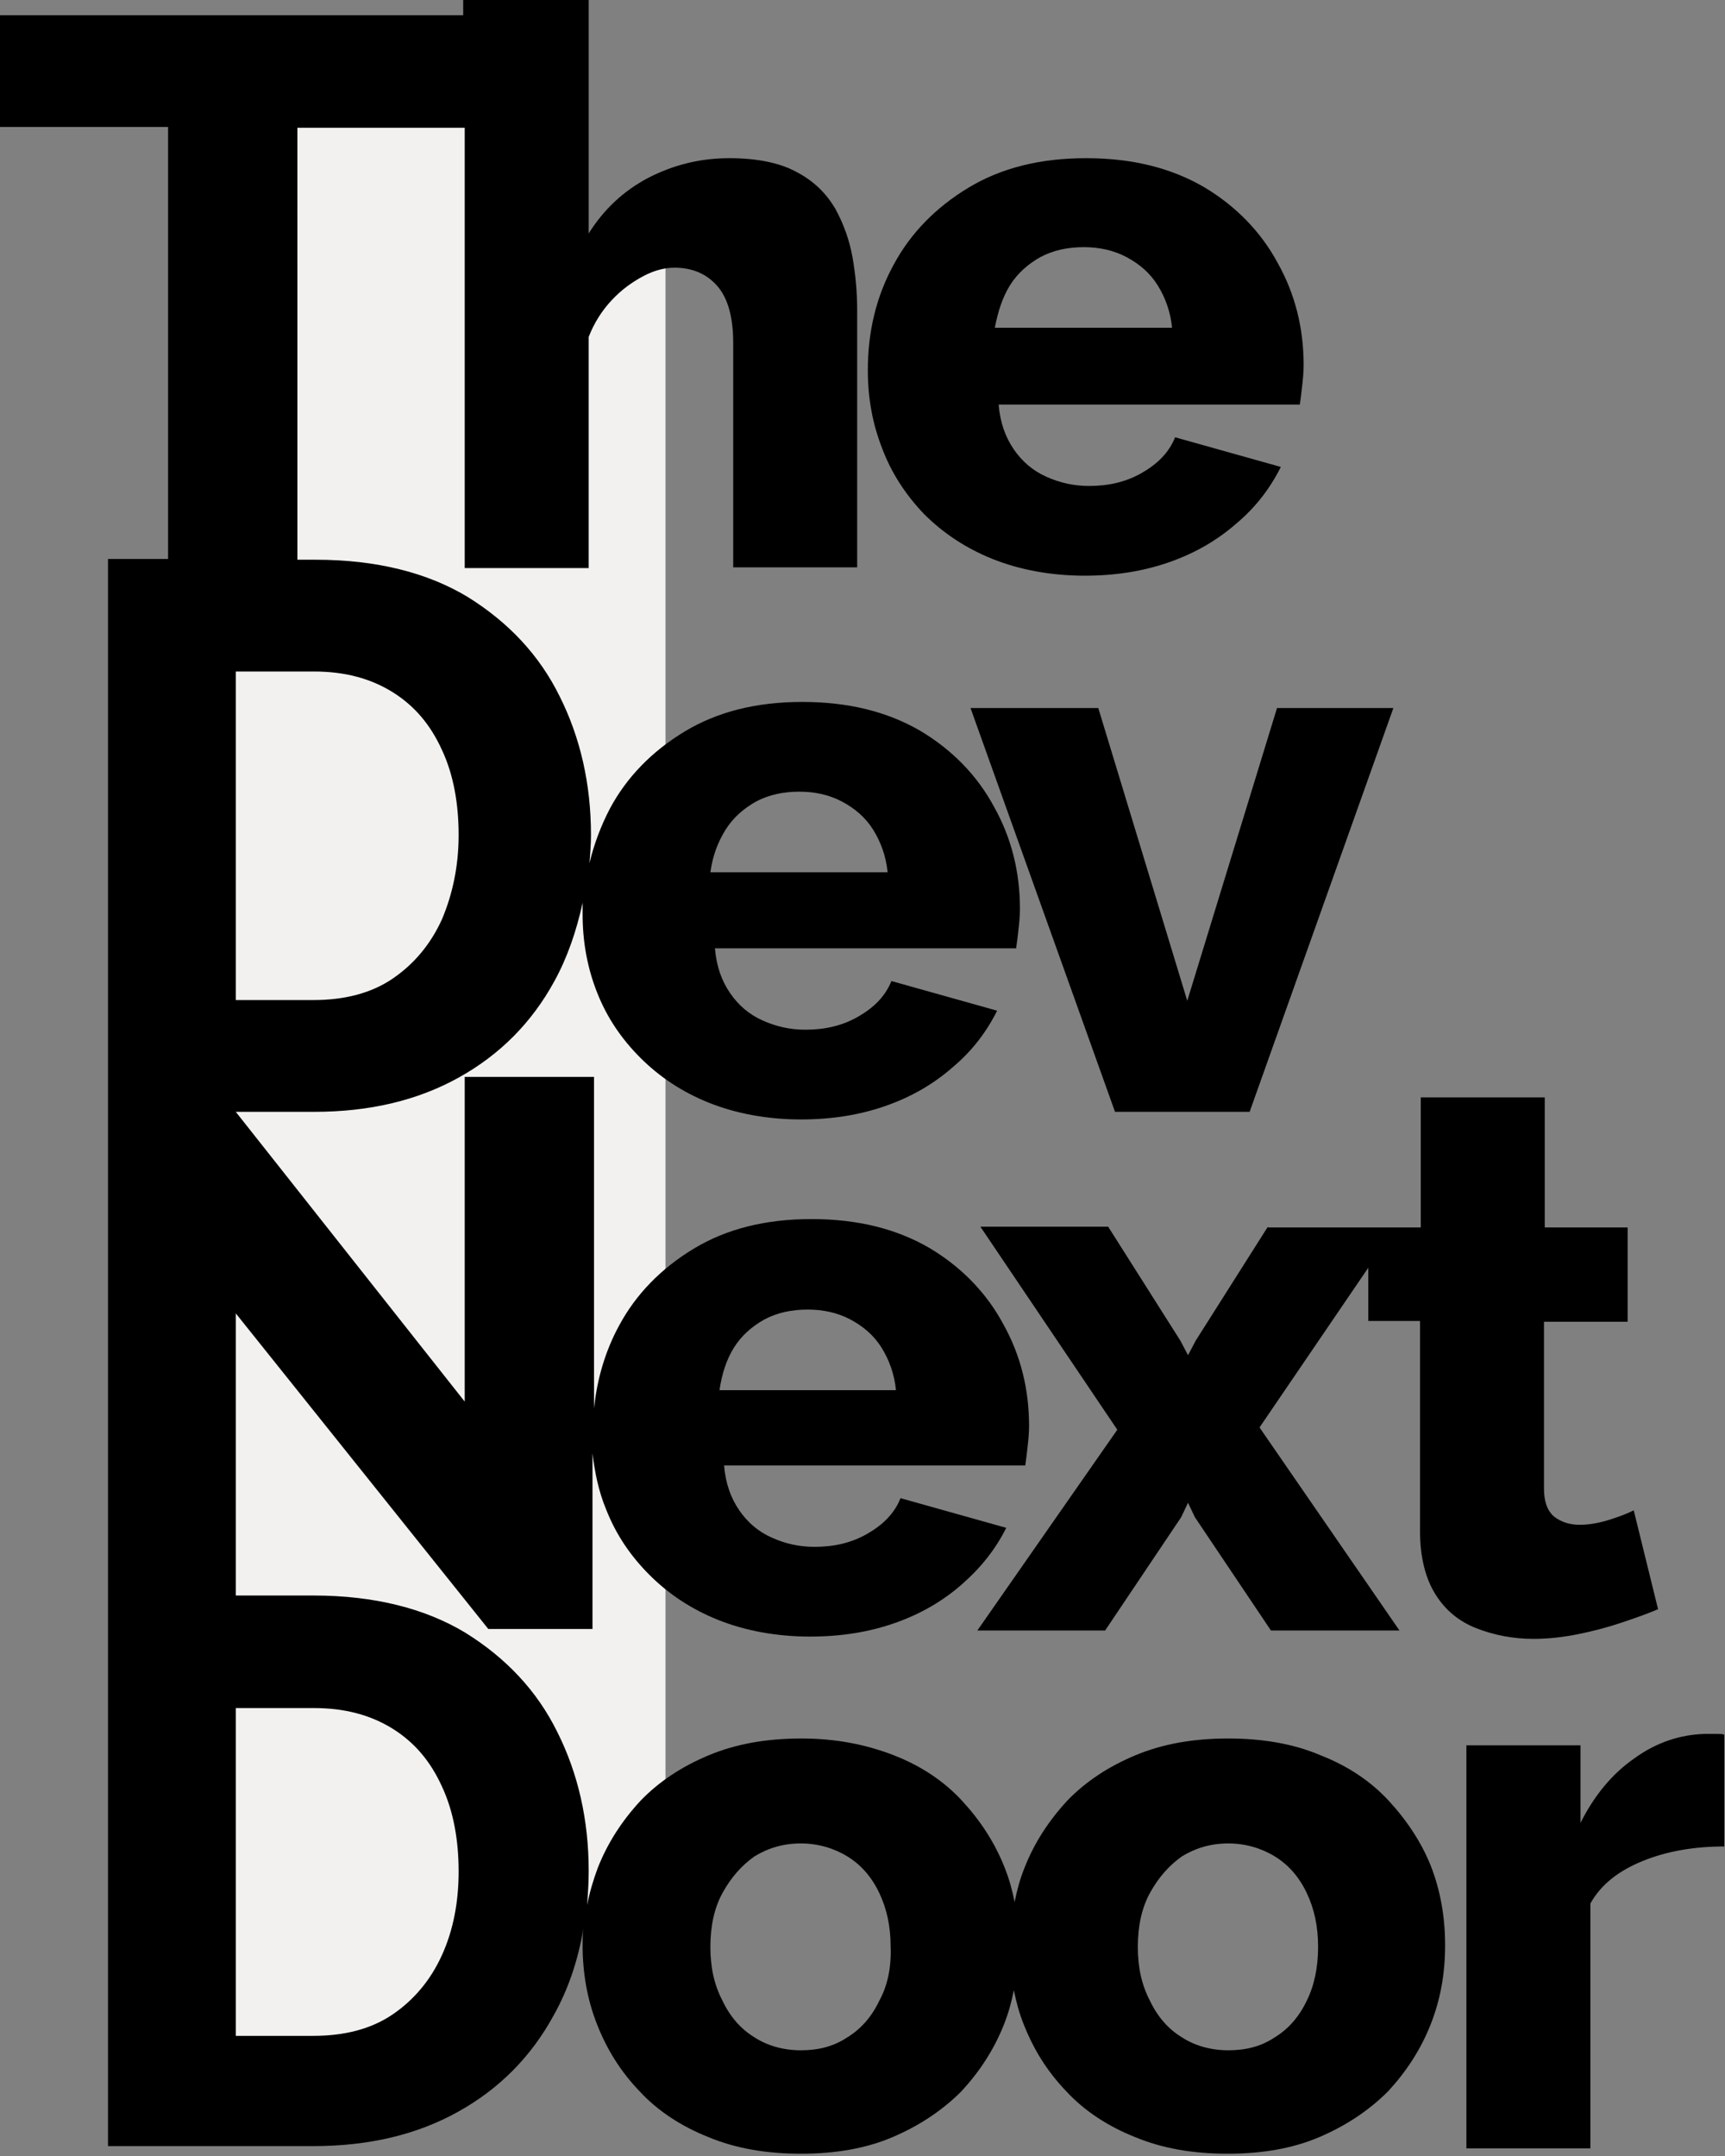 <svg version="1.1" xmlns="http://www.w3.org/2000/svg" xmlns:xlink="http://www.w3.org/1999/xlink" x="0px" y="0px" viewBox="0 0 226.8 283.5">
    <rect x="0" y="0" width="226.8" height="283.5" fill="#808080" stroke="none"/>
    <style type="text/css">
        .tdnd-logo-svg-backg{fill:#F2F1F0;}
        .tdnd-logo-svg-foreground{fill:#000000;}
    </style>
    <path class="tdnd-logo-svg-backg" d="M87.5,30.9L68.2,41.1c0-19.9,0-32.9,0-32.9h-42v267.6c0,0,42,5,42-21.4c0-0.5,0-1.2,0-2.3h19.3V30.9z"/>
    <g>
        <path class="tdnd-logo-svg-foreground" d="M121.5,67.6c2.5,2.5,5.5,4.5,9,5.9c3.5,1.4,7.6,2.2,12.1,2.2c4.1,0,7.8-0.6,11.2-1.8 c3.4-1.2,6.3-2.9,8.8-5.1c2.5-2.1,4.4-4.6,5.8-7.4l-13.9-3.9c-0.8,2-2.3,3.5-4.4,4.7c-2.1,1.2-4.4,1.7-6.9,1.7 c-2,0-3.8-0.4-5.6-1.2c-1.8-0.8-3.2-2-4.3-3.6c-1.1-1.6-1.8-3.5-2-5.9h39.6c0.1-0.7,0.2-1.5,0.3-2.4c0.1-0.9,0.2-1.8,0.2-2.8  c0-4.8-1.1-9.3-3.4-13.4c-2.2-4.1-5.5-7.5-9.7-10c-4.3-2.5-9.4-3.8-15.5-3.8c-6.1,0-11.2,1.3-15.5,3.9c-4.3,2.6-7.6,6-9.8,10.1 c-2.3,4.2-3.4,8.8-3.4,13.9c0,3.6,0.6,7,1.9,10.3C117.2,62.2,119.1,65.1,121.5,67.6z M132.8,37.5c1-1.6,2.4-2.8,4-3.7 c1.7-0.9,3.6-1.3,5.7-1.3c2,0,3.9,0.4,5.6,1.3c1.7,0.9,3.1,2.1,4.1,3.7c1,1.6,1.7,3.5,1.9,5.6h-23.3 C131.2,41,131.8,39.1,132.8,37.5z"/>
        <polygon class="tdnd-logo-svg-foreground" points="156.1,131.6 144.4,93.1 127.6,93.1 146.6,146.2 164.3,146.2 183.2,93.1 167.9,93.1"/>
        <path class="tdnd-logo-svg-foreground" d="M166.7,161.3l-9.5,15l-1,1.9l-1-1.9l-9.5-15h-16.8l18,26.7l-18.4,26.4h16.8l10-14.9l0.9-1.9l0.9,1.9l10,14.9 H184l-18.4-26.7l14.3-21v7h6.8v27.6c0,3.4,0.7,6.2,2,8.3c1.3,2.1,3.1,3.6,5.4,4.5c2.3,0.9,4.8,1.4,7.5,1.4c1.9,0,3.8-0.2,5.8-0.6 c2-0.4,3.9-0.9,5.7-1.5c1.8-0.6,3.5-1.2,4.9-1.8l-3.2-13c-1,0.5-2.1,0.9-3.4,1.3c-1.3,0.4-2.6,0.6-3.7,0.6 c-1.4,0-2.5-0.4-3.4-1.1c-0.9-0.8-1.3-2-1.3-3.7v-21.9H214v-12.4h-10.9v-17.1h-16.3v17.1h-3.2h-3.7H166.7z"/>
        <path class="tdnd-logo-svg-foreground" d="M182.6,236.8c-2.4-2.6-5.4-4.6-9-6c-3.5-1.5-7.6-2.2-12.1-2.2c-4.6,0-8.6,0.7-12.2,2.2c-3.6,1.5-6.6,3.5-9,6 c-2.4,2.6-4.3,5.5-5.6,8.8c-0.6,1.5-1,3-1.3,4.5c-0.3-1.5-0.7-3-1.3-4.5c-1.3-3.3-3.2-6.2-5.6-8.8c-2.4-2.6-5.4-4.6-9-6 s-7.6-2.2-12.1-2.2c-4.6,0-8.6,0.7-12.2,2.2c-3.6,1.5-6.6,3.5-9,6c-2.4,2.6-4.3,5.5-5.6,8.8c-0.6,1.6-1.1,3.3-1.4,4.9 c0.1-1.5,0.2-2.9,0.2-4.5c0-6.7-1.4-12.8-4.1-18.2c-2.7-5.5-6.8-9.8-12.1-13.1c-5.3-3.2-12-4.9-20-4.9H31v-37.1l33.2,41.5h13.7 v-23.1c0.3,2.5,0.8,5,1.8,7.4c1.3,3.3,3.2,6.1,5.7,8.6c2.5,2.5,5.5,4.5,9,5.9c3.5,1.4,7.6,2.2,12.1,2.2c4.1,0,7.8-0.6,11.2-1.8 c3.4-1.2,6.3-2.9,8.8-5.1s4.4-4.6,5.8-7.4l-13.9-3.9c-0.8,2-2.3,3.5-4.4,4.7c-2.1,1.2-4.4,1.7-6.9,1.7c-2,0-3.8-0.4-5.6-1.2 c-1.8-0.8-3.2-2-4.3-3.6c-1.1-1.6-1.8-3.5-2-5.9h39.6c0.1-0.7,0.2-1.5,0.3-2.4c0.1-0.9,0.2-1.8,0.2-2.8c0-4.8-1.1-9.3-3.4-13.4 c-2.2-4.1-5.5-7.5-9.7-10c-4.3-2.5-9.4-3.8-15.5-3.8c-6.1,0-11.2,1.3-15.5,3.9c-4.3,2.6-7.6,6-9.8,10.1c-1.8,3.3-2.9,7-3.3,10.9 v-43.6H61.1v42.7L31,146.2h10.3c7.3,0,13.6-1.5,19-4.5c5.4-3,9.6-7.2,12.6-12.7c1.7-3.1,2.9-6.6,3.7-10.3c0,0.5,0,1,0,1.5 c0,3.6,0.6,7,1.9,10.3c1.3,3.3,3.2,6.1,5.7,8.6c2.5,2.5,5.5,4.5,9,5.9c3.5,1.4,7.6,2.2,12.1,2.2c4.1,0,7.8-0.6,11.2-1.8 c3.4-1.2,6.3-2.9,8.8-5.1c2.5-2.1,4.4-4.6,5.8-7.4l-13.9-3.9c-0.8,2-2.3,3.5-4.4,4.7c-2.1,1.2-4.4,1.7-6.9,1.7 c-2,0-3.8-0.4-5.6-1.2c-1.8-0.8-3.2-2-4.3-3.6c-1.1-1.6-1.8-3.5-2-5.9h39.6c0.1-0.7,0.2-1.5,0.3-2.4c0.1-0.9,0.2-1.8,0.2-2.8 c0-4.8-1.1-9.3-3.4-13.4c-2.2-4.1-5.5-7.5-9.7-10c-4.3-2.5-9.4-3.8-15.5-3.8c-6.1,0-11.2,1.3-15.5,3.9c-4.3,2.6-7.6,6-9.8,10.1 c-1.2,2.3-2.1,4.7-2.7,7.2c0.1-1.2,0.2-2.5,0.2-3.7c0-6.7-1.4-12.8-4.1-18.2c-2.7-5.5-6.8-9.8-12.1-13.1c-5.3-3.2-12-4.9-20-4.9 h-2.4V16.8h22v57.9h16.3V44.3c0.7-1.8,1.7-3.4,3-4.8c1.3-1.4,2.7-2.4,4.2-3.2c1.5-0.8,2.9-1.1,4.1-1.1c2.3,0,4.2,0.8,5.6,2.4 c1.4,1.6,2.1,4.1,2.1,7.5v29.5h16.3V40.8c0-2.3-0.2-4.6-0.6-6.9c-0.4-2.3-1.2-4.5-2.3-6.5c-1.2-2-2.8-3.6-5.1-4.8 c-2.2-1.2-5.2-1.8-8.8-1.8c-3.9,0-7.4,0.9-10.7,2.6c-3.2,1.7-5.8,4.1-7.8,7.3V0H60.9v2H0v14.7h22.1v56.8h-7.9v68.1v4.4v63.7v4.4 v68.1h27c7.3,0,13.6-1.5,19-4.5c5.4-3,9.6-7.2,12.6-12.7c1.9-3.4,3.2-7.2,3.9-11.4c-0.1,0.7-0.1,1.5-0.1,2.2 c0,3.6,0.6,7.1,1.9,10.4c1.3,3.3,3.1,6.2,5.6,8.8c2.4,2.6,5.5,4.6,9,6c3.6,1.5,7.6,2.2,12.2,2.2c4.6,0,8.6-0.7,12.1-2.2 c3.5-1.5,6.5-3.5,9-6c2.4-2.6,4.3-5.5,5.6-8.8c0.6-1.5,1-3,1.3-4.5c0.3,1.5,0.7,3,1.3,4.5c1.3,3.3,3.1,6.2,5.6,8.8 c2.4,2.6,5.5,4.6,9,6c3.6,1.5,7.6,2.2,12.2,2.2c4.6,0,8.6-0.7,12.1-2.2c3.5-1.5,6.5-3.5,9-6c2.4-2.6,4.3-5.5,5.6-8.8 c1.3-3.3,1.9-6.7,1.9-10.4c0-3.7-0.6-7.2-1.9-10.5C186.9,242.3,185,239.4,182.6,236.8z M96.5,177.2c1-1.6,2.4-2.8,4-3.7 c1.7-0.9,3.6-1.3,5.7-1.3c2,0,3.9,0.4,5.6,1.3c1.7,0.9,3.1,2.1,4.1,3.7c1,1.6,1.7,3.5,1.9,5.6H94.6 C94.9,180.7,95.5,178.8,96.5,177.2z M95.4,109.1c1-1.6,2.4-2.8,4-3.7c1.7-0.9,3.6-1.3,5.7-1.3c2,0,3.9,0.4,5.6,1.3 c1.7,0.9,3.1,2.1,4.1,3.7c1,1.6,1.7,3.5,1.9,5.6H93.4C93.7,112.5,94.4,110.7,95.4,109.1z M51.6,91c2.9,1.8,5,4.3,6.5,7.6 c1.5,3.2,2.2,7,2.2,11.2c0,4.1-0.8,7.8-2.2,11.1c-1.5,3.3-3.7,5.9-6.5,7.8c-2.8,1.9-6.3,2.8-10.4,2.8H31V88.3h10.3 C45.3,88.3,48.7,89.2,51.6,91z M58.1,257.1c-1.5,3.3-3.7,5.9-6.5,7.8c-2.8,1.9-6.3,2.8-10.4,2.8H31v-43.1h10.3 c4,0,7.4,0.9,10.3,2.7c2.9,1.8,5,4.3,6.5,7.6c1.5,3.2,2.2,7,2.2,11.2C60.3,250.1,59.6,253.8,58.1,257.1z M115.6,263.1 c-1,2.1-2.4,3.7-4.2,4.8c-1.8,1.2-3.8,1.7-6.1,1.7c-2.3,0-4.4-0.6-6.1-1.7c-1.8-1.1-3.2-2.7-4.2-4.8c-1.1-2.1-1.6-4.4-1.6-7.1 c0-2.7,0.5-5.1,1.6-7.1c1.1-2,2.5-3.6,4.2-4.8c1.8-1.1,3.8-1.7,6.1-1.7c2.2,0,4.3,0.6,6.1,1.7c1.8,1.1,3.2,2.7,4.2,4.8 c1,2.1,1.5,4.4,1.5,7.1C117.2,258.7,116.7,261.1,115.6,263.1z M171.8,263.1c-1,2.1-2.4,3.7-4.2,4.8c-1.8,1.2-3.8,1.7-6.1,1.7 c-2.3,0-4.4-0.6-6.1-1.7c-1.8-1.1-3.2-2.7-4.2-4.8c-1.1-2.1-1.6-4.4-1.6-7.1c0-2.7,0.5-5.1,1.6-7.1c1.1-2,2.5-3.6,4.2-4.8 c1.8-1.1,3.8-1.7,6.1-1.7c2.2,0,4.3,0.6,6.1,1.7c1.8,1.1,3.2,2.7,4.2,4.8c1,2.1,1.5,4.4,1.5,7.1 C173.3,258.7,172.8,261.1,171.8,263.1z"/>
        <path class="tdnd-logo-svg-foreground" d="M225.8,228c-0.4,0-0.9,0-1.7,0c-3.2,0.1-6.3,1.1-9.2,3.2c-2.9,2-5.3,4.9-7.1,8.5v-10.2h-15v53h16.3v-32.2 c1.4-2.5,3.7-4.3,6.9-5.6s6.8-1.9,10.7-1.9v-14.7C226.5,228,226.2,228,225.8,228z"/>
    </g>
</svg>
